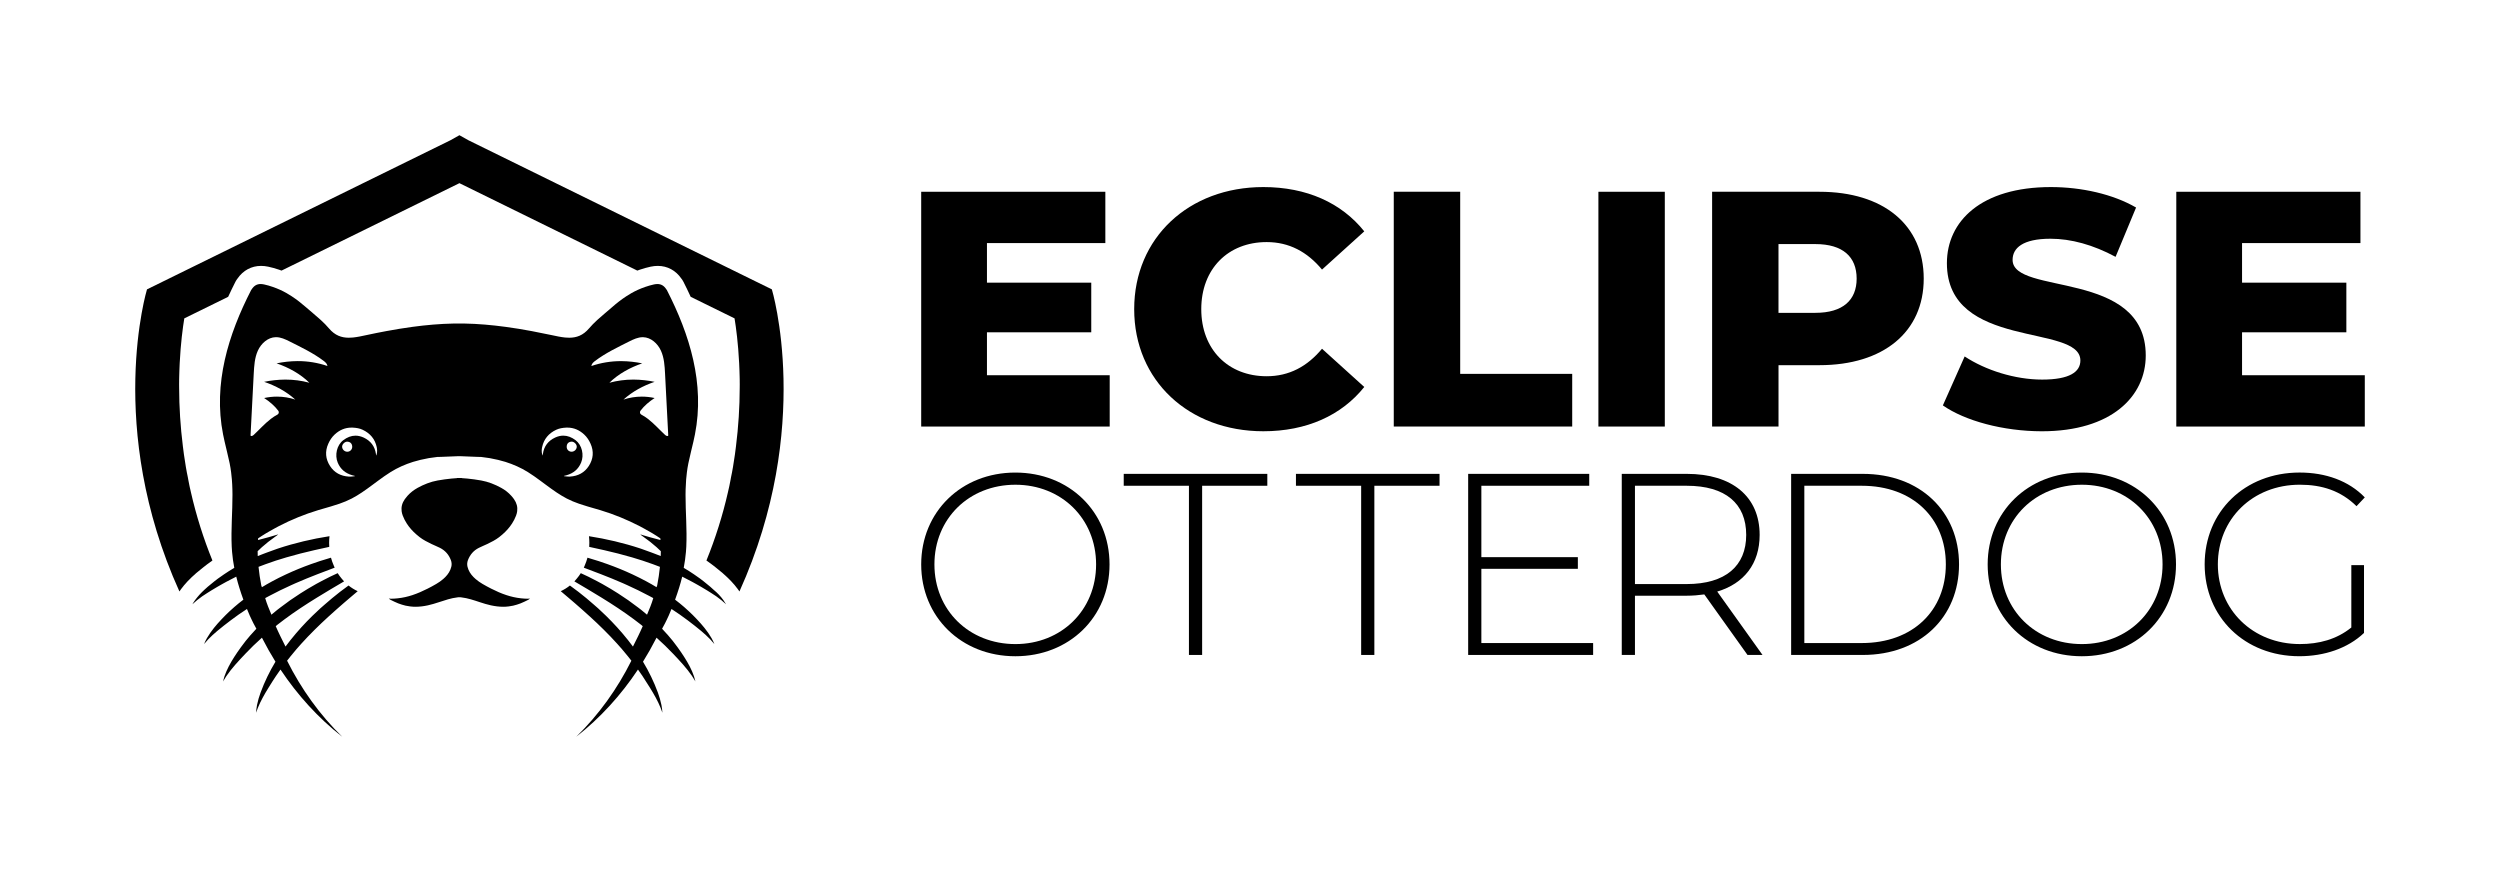 <?xml version="1.0" encoding="utf-8"?>
<!-- Generator: Adobe Illustrator 28.1.0, SVG Export Plug-In . SVG Version: 6.00 Build 0)  -->
<svg version="1.1" id="Layer_1" xmlns="http://www.w3.org/2000/svg" xmlns:xlink="http://www.w3.org/1999/xlink" x="0px" y="0px"
	 viewBox="0 0 924.69 322.49" style="enable-background:new 0 0 924.69 322.49;" xml:space="preserve">
<g>
	<path d="M410.45,138.79v18.98h-69.72V70.93h68.11v18.98h-43.79v14.64h38.58v18.36h-38.58v15.88H410.45z"/>
	<path d="M419.51,114.35c0-26.42,20.22-45.16,47.76-45.16c16,0,28.9,5.83,37.34,16.38l-15.63,14.14
		c-5.46-6.57-12.16-10.17-20.47-10.17c-14.27,0-24.19,9.92-24.19,24.81s9.92,24.81,24.19,24.81c8.31,0,15.01-3.6,20.47-10.17
		l15.63,14.14c-8.44,10.54-21.34,16.38-37.34,16.38C439.73,159.5,419.51,140.77,419.51,114.35z"/>
	<path d="M515.53,70.93h24.56v67.36h41.43v19.48h-66V70.93z"/>
	<path d="M591.21,70.93h24.56v86.84h-24.56V70.93z"/>
	<path d="M711.54,103.06c0,19.72-14.89,32.01-38.58,32.01h-15.13v22.7h-24.56V70.93h39.7C696.65,70.93,711.54,83.21,711.54,103.06z
		 M686.73,103.06c0-8.06-5.09-12.78-15.26-12.78h-13.65v25.43h13.65C681.64,115.71,686.73,111,686.73,103.06z"/>
	<path d="M718.62,149.95l8.06-18.11c7.69,5.09,18.61,8.56,28.66,8.56c10.17,0,14.14-2.85,14.14-7.07c0-13.77-49.37-3.72-49.37-35.98
		c0-15.51,12.65-28.16,38.46-28.16c11.29,0,22.95,2.6,31.51,7.57L782.5,95c-8.31-4.47-16.5-6.7-24.07-6.7
		c-10.3,0-14.02,3.47-14.02,7.82c0,13.27,49.25,3.35,49.25,35.36c0,15.13-12.65,28.04-38.46,28.04
		C740.94,159.5,726.8,155.66,718.62,149.95z"/>
	<path d="M874.68,138.79v18.98h-69.72V70.93h68.11v18.98h-43.79v14.64h38.58v18.36h-38.58v15.88H874.68z"/>
	<path d="M340.73,208.76c0-19.42,14.83-33.97,34.83-33.97c19.9,0,34.83,14.45,34.83,33.97s-14.93,33.97-34.83,33.97
		C355.56,242.73,340.73,228.18,340.73,208.76z M405.42,208.76c0-16.94-12.82-29.47-29.85-29.47c-17.13,0-29.95,12.54-29.95,29.47
		c0,16.94,12.82,29.47,29.95,29.47C392.59,238.23,405.42,225.69,405.42,208.76z"/>
	<path d="M439.75,179.67h-24.11v-4.4h53.11v4.4h-24.11v62.58h-4.88V179.67z"/>
	<path d="M503.45,179.67h-24.11v-4.4h53.11v4.4h-24.11v62.58h-4.88V179.67z"/>
	<path d="M589.26,237.85v4.4h-46.22v-66.98h44.78v4.4h-39.9v26.41h35.69v4.31h-35.69v27.46H589.26z"/>
	<path d="M646.36,242.25l-15.98-22.39c-2.11,0.29-4.21,0.48-6.51,0.48h-19.14v21.91h-4.88v-66.98h24.02
		c16.84,0,26.98,8.42,26.98,22.58c0,10.62-5.74,17.99-15.69,20.96l16.75,23.44H646.36z M623.87,216.03
		c14.35,0,22.01-6.7,22.01-18.18c0-11.58-7.65-18.18-22.01-18.18h-19.14v36.36H623.87z"/>
	<path d="M662.5,175.27H689c21.24,0,35.6,13.97,35.6,33.49s-14.35,33.49-35.6,33.49H662.5V175.27z M688.62,237.85
		c18.95,0,31.1-12.06,31.1-29.09s-12.15-29.09-31.1-29.09h-21.24v58.18H688.62z"/>
	<path d="M735.19,208.76c0-19.42,14.83-33.97,34.83-33.97c19.9,0,34.83,14.45,34.83,33.97s-14.93,33.97-34.83,33.97
		C750.03,242.73,735.19,228.18,735.19,208.76z M799.88,208.76c0-16.94-12.82-29.47-29.85-29.47c-17.13,0-29.95,12.54-29.95,29.47
		c0,16.94,12.82,29.47,29.95,29.47C787.06,238.23,799.88,225.69,799.88,208.76z"/>
	<path d="M869.7,209.04h4.69v25.07c-6.03,5.74-14.74,8.61-23.92,8.61c-20.19,0-35.02-14.45-35.02-33.97s14.83-33.97,35.12-33.97
		c9.66,0,18.18,3.06,24.11,9.19l-3.06,3.25c-5.84-5.74-12.82-7.94-20.96-7.94c-17.42,0-30.33,12.63-30.33,29.47
		c0,16.75,12.92,29.47,30.33,29.47c7.08,0,13.59-1.72,19.04-6.12V209.04z"/>
	<path d="M192.72,221.3c-1.85-0.19-3.64-0.6-5.41-1.18c-1.95-0.64-3.81-1.47-5.62-2.39c-1.08-0.55-2.15-1.12-3.2-1.74
		c-0.91-0.53-1.77-1.13-2.57-1.82c-0.26-0.23-0.52-0.47-0.77-0.72c-1.07-1.08-1.87-2.33-2.23-3.81c-0.1-0.42-0.14-0.84-0.11-1.26
		c0.03-0.42,0.13-0.83,0.28-1.24c0.39-1,0.91-1.88,1.58-2.64s1.48-1.38,2.44-1.86c0,0,0,0,0,0c1.02-0.52,2.08-0.93,3.11-1.42
		c1.53-0.74,3.05-1.5,4.4-2.54c0.41-0.32,0.81-0.65,1.2-0.99c1.39-1.2,2.6-2.55,3.58-4.07c0.57-0.89,1.07-1.84,1.46-2.87
		c0.22-0.57,0.36-1.12,0.43-1.67c0.2-1.55-0.18-3.03-1.17-4.44c-0.31-0.44-0.64-0.86-1-1.25c0,0-0.01-0.01-0.01-0.01
		c-1.06-1.18-2.3-2.15-3.72-2.93c-2.26-1.25-4.84-2.28-7.39-2.73c-1.76-0.31-3.5-0.56-5.22-0.72c-0.65-0.06-1.3-0.11-1.95-0.15
		v-0.06c-0.23,0.01-0.47,0.02-0.7,0.02c-0.07,0-0.14,0-0.21-0.01c-0.07,0-0.14,0-0.21,0.01c-0.23-0.01-0.47-0.02-0.7-0.02v0.06
		c-0.65,0.04-1.3,0.09-1.95,0.15c-1.72,0.16-3.46,0.41-5.22,0.72c-2.56,0.45-5.13,1.48-7.39,2.73c-1.42,0.79-2.66,1.75-3.72,2.93
		c0,0-0.01,0-0.01,0.01c-0.35,0.39-0.69,0.81-1,1.25c-0.99,1.41-1.37,2.88-1.17,4.44c0.07,0.54,0.21,1.1,0.43,1.67
		c0.39,1.03,0.89,1.98,1.46,2.87c0.98,1.53,2.19,2.87,3.58,4.07c0.39,0.34,0.79,0.67,1.2,0.99c1.35,1.04,2.87,1.8,4.4,2.54
		c1.03,0.5,2.1,0.91,3.11,1.42c0,0,0,0,0,0c0.96,0.49,1.77,1.11,2.44,1.86s1.19,1.63,1.58,2.64c0.16,0.41,0.25,0.82,0.28,1.24
		c0.03,0.42,0,0.84-0.11,1.26c-0.36,1.48-1.16,2.73-2.23,3.81c-0.25,0.25-0.51,0.49-0.77,0.72c-0.79,0.69-1.66,1.29-2.57,1.82
		c-1.05,0.62-2.12,1.19-3.2,1.74c-1.81,0.92-3.67,1.74-5.62,2.39c-1.77,0.58-3.56,0.99-5.41,1.18c-0.76,0.08-1.52,0.15-2.29,0.15
		c-0.34,0-0.68-0.01-1.03-0.05l0,0c0.15,0.12,0.29,0.24,0.45,0.34c0.09,0.06,0.17,0.12,0.27,0.16c0.92,0.44,1.83,0.92,2.78,1.28
		c0.89,0.34,1.8,0.62,2.72,0.84c0.54,0.12,1.09,0.21,1.65,0.28c0.39,0.05,0.78,0.09,1.18,0.11c0.27,0.01,0.54,0.02,0.82,0.02
		c1.55,0,3.08-0.2,4.59-0.53c1.38-0.3,2.73-0.72,4.07-1.16c2.24-0.73,4.48-1.51,6.83-1.78c0.05-0.01,0.11-0.01,0.16-0.02
		c0.13-0.01,0.25-0.03,0.38-0.04c0.07,0.01,0.14,0.01,0.21,0.02c0.07-0.01,0.14-0.02,0.21-0.02c0.13,0.01,0.25,0.02,0.38,0.04
		c0.05,0.01,0.11,0.01,0.16,0.02c2.35,0.27,4.59,1.04,6.83,1.78c1.35,0.44,2.69,0.87,4.07,1.16c1.52,0.33,3.04,0.53,4.59,0.53
		c0.27,0,0.54-0.01,0.82-0.02c0.4-0.02,0.79-0.06,1.18-0.11c0.55-0.07,1.1-0.16,1.65-0.28c0.92-0.21,1.83-0.5,2.72-0.84
		c0.95-0.36,1.86-0.84,2.78-1.28c0.09-0.05,0.18-0.11,0.27-0.16c0.15-0.1,0.3-0.22,0.45-0.34l0,0c-0.34,0.04-0.69,0.05-1.03,0.05
		C194.24,221.45,193.48,221.37,192.72,221.3z M267.52,221.91c0.38,0.52,0.73,1.06,1.04,1.6c0,0,0,0,0,0
		c-1.16-1.09-2.37-2.05-3.65-2.96c-0.6-0.42-1.21-0.8-1.82-1.19c-0.49-0.31-0.98-0.63-1.48-0.93c-0.74-0.45-1.49-0.9-2.24-1.34
		c-0.41-0.24-0.84-0.49-1.27-0.73c-0.2-0.11-0.39-0.22-0.59-0.33c-0.02-0.01-0.05-0.03-0.07-0.04c-0.44-0.25-0.89-0.5-1.32-0.73
		c-0.52-0.28-1.05-0.54-1.57-0.82c-0.74-0.39-1.47-0.79-2.22-1.15c0,0,0,0,0,0c-0.15,0.62-0.32,1.25-0.49,1.87
		c-0.02,0.07-0.03,0.13-0.05,0.2c-0.19,0.68-0.39,1.36-0.6,2.03c0,0,0,0,0,0c-0.46,1.48-0.96,2.96-1.49,4.42v0
		c1.14,0.86,2.25,1.77,3.33,2.7c0.03,0.03,0.07,0.06,0.1,0.09c0.04,0.03,0.07,0.07,0.11,0.1c0.03,0.02,0.05,0.05,0.08,0.07
		c1,0.88,1.98,1.79,2.93,2.73c0.46,0.46,0.91,0.92,1.35,1.39c0.08,0.08,0.15,0.16,0.23,0.24c0.95,1,1.87,2.04,2.73,3.11
		c0.01,0.02,0.03,0.03,0.04,0.05c0.96,1.2,1.84,2.44,2.6,3.78c0.39,0.7,0.74,1.42,1.04,2.16c-0.51-0.61-1.02-1.2-1.56-1.77
		c-1.05-1.09-2.18-2.1-3.33-3.08c-1.58-1.33-3.22-2.59-4.86-3.84c0,0-0.01-0.01-0.01-0.01c-1.99-1.5-4.02-2.92-6.11-4.28
		c-0.33,0.82-0.68,1.64-1.03,2.45c-0.25,0.57-0.52,1.12-0.79,1.68c-0.19,0.4-0.39,0.8-0.59,1.2c-0.34,0.67-0.7,1.33-1.07,1.98h0
		c0.16,0.17,0.32,0.35,0.48,0.52c1.2,1.28,2.37,2.59,3.46,3.96c0.15,0.18,0.29,0.38,0.43,0.57c0,0,0,0.01,0.01,0.01
		c0.46,0.59,0.92,1.18,1.36,1.8c0.46,0.63,0.91,1.26,1.33,1.89c1.52,2.25,2.98,4.59,4.06,7.1c0.5,1.18,0.93,2.4,1.2,3.65
		c-0.4-0.69-0.81-1.35-1.25-2.01c-2.02-2.96-4.49-5.58-6.95-8.18c-1.97-2.08-4.03-4.07-6.16-5.98c-0.01-0.01-0.02-0.01-0.03-0.02
		c-0.04,0.09-0.09,0.18-0.14,0.27c-1.5,2.94-3.12,5.81-4.86,8.61c2.18,3.61,4.03,7.43,5.49,11.39c0.55,1.5,1.02,3.06,1.33,4.63
		c0.1,0.51,0.18,1.03,0.24,1.55c0.05,0.43,0.09,0.87,0.11,1.3c-0.19-0.59-0.41-1.17-0.64-1.74c-1.05-2.63-2.45-5.06-3.94-7.47
		c-0.89-1.45-1.82-2.91-2.76-4.33c-0.55-0.82-1.12-1.62-1.69-2.43c-6.27,9.43-13.94,17.91-22.84,24.86
		c8.38-8.16,15.21-17.74,20.4-28.13c-0.42-0.54-0.84-1.07-1.26-1.6c-0.72-0.89-1.45-1.77-2.19-2.64c-0.6-0.7-1.22-1.39-1.84-2.08
		c-0.78-0.87-1.58-1.72-2.38-2.56c-0.02-0.02-0.05-0.05-0.07-0.07c-0.79-0.83-1.59-1.64-2.41-2.45c-0.04-0.04-0.08-0.08-0.12-0.12
		c-0.8-0.79-1.61-1.58-2.42-2.35c-0.06-0.06-0.12-0.11-0.18-0.17c-0.8-0.76-1.61-1.51-2.43-2.26c-0.08-0.08-0.17-0.15-0.25-0.22
		c-0.8-0.73-1.6-1.45-2.41-2.17c-0.11-0.1-0.23-0.2-0.34-0.3c-0.78-0.69-1.56-1.38-2.35-2.06c-0.2-0.17-0.4-0.34-0.59-0.51
		c-0.71-0.61-1.42-1.22-2.13-1.82c-0.69-0.59-1.39-1.18-2.09-1.77c-0.22-0.19-0.44-0.37-0.66-0.56c1.2-0.56,2.34-1.26,3.39-2.1
		c1.07,0.77,2.12,1.55,3.16,2.35c1.96,1.51,3.86,3.1,5.72,4.74c0.54,0.47,1.08,0.93,1.61,1.41c0.36,0.33,0.71,0.68,1.07,1.01
		c0.61,0.57,1.22,1.13,1.81,1.71c2.81,2.76,5.48,5.67,7.93,8.75c0.02,0.02,0.04,0.04,0.06,0.07c0.02,0.03,0.05,0.06,0.07,0.08
		c0.64,0.81,1.27,1.63,1.88,2.46c0.63-1.23,1.29-2.56,1.93-3.88c0.3-0.62,0.59-1.23,0.87-1.84c0.29-0.62,0.57-1.23,0.82-1.82
		c-0.19-0.16-0.37-0.32-0.55-0.47c-0.9-0.71-1.81-1.41-2.74-2.09c-3.82-2.84-7.81-5.45-11.86-7.95c-3.35-2.07-6.74-4.07-10.13-6.06
		c0.32-0.33,0.61-0.69,0.9-1.04c0.53-0.63,1.03-1.29,1.47-2c0.95,0.43,1.9,0.87,2.84,1.33c1.03,0.5,2.06,1.04,3.09,1.58
		c0.67,0.35,1.34,0.71,1.99,1.07c1.04,0.58,2.07,1.18,3.09,1.79c0.93,0.56,1.85,1.13,2.77,1.72c2.56,1.63,5.06,3.38,7.46,5.24
		c0.35,0.28,0.72,0.54,1.07,0.82c0.06,0.05,0.11,0.1,0.17,0.14c0.68,0.55,1.35,1.1,2.02,1.67c0.87-2.04,1.69-4.03,2.3-6.11
		c-0.05-0.03-0.09-0.07-0.13-0.1c-0.02-0.01-0.04-0.03-0.07-0.04c-0.45-0.25-0.9-0.48-1.35-0.72c-2.64-1.41-5.35-2.73-8.08-3.96
		c-0.53-0.24-1.05-0.48-1.58-0.71c-2.7-1.19-5.45-2.3-8.21-3.37c-2.09-0.81-4.18-1.6-6.27-2.38c0.13-0.27,0.23-0.55,0.35-0.82
		c0.39-0.93,0.75-1.88,1.01-2.88c1.4,0.4,2.8,0.83,4.18,1.28c1.06,0.35,2.12,0.71,3.17,1.09c3.16,1.13,6.27,2.4,9.31,3.82
		c1.73,0.81,3.47,1.68,5.16,2.59c0.62,0.34,1.25,0.68,1.87,1.04c0-0.01,0.01-0.01,0.01-0.01c0.03,0,0.1,0.05,0.19,0.13
		c0.5,0.29,1,0.58,1.49,0.88c0.06,0.03,0.11,0.06,0.17,0.1c0,0,0,0,0,0c0.07-0.2,0.16-0.45,0.21-0.6c0.01-0.04,0.03-0.08,0.03-0.1
		c0.44-2.26,0.78-4.54,1.01-6.83c-0.84-0.33-1.69-0.65-2.54-0.96c-2.55-0.93-5.14-1.78-7.75-2.54c-3.42-1.01-6.88-1.87-10.35-2.67
		c-1.84-0.42-3.68-0.83-5.52-1.22c0.03-0.5,0.05-0.99,0.05-1.49c0-0.84-0.05-1.66-0.14-2.46h0c3.22,0.5,6.41,1.13,9.58,1.88
		c1.58,0.38,3.16,0.79,4.73,1.23c1.57,0.44,3.12,0.92,4.67,1.43c0.24,0.08,0.47,0.17,0.71,0.25c1.2,0.41,2.38,0.84,3.56,1.29
		c0.39,0.15,0.78,0.29,1.17,0.44c0.71,0.27,1.42,0.54,2.12,0.82c0.02-0.6,0.03-1.19,0.04-1.79c-0.52-0.51-1.04-1.01-1.58-1.49
		c-1.49-1.34-3.07-2.57-4.72-3.73c-0.32-0.23-0.65-0.46-0.97-0.7c-0.02-0.01-0.04-0.03-0.05-0.05c-0.07-0.07-0.15-0.15-0.26-0.27
		c0.09,0.03,0.2,0.07,0.31,0.11c0.14,0.05,0.3,0.1,0.46,0.15c1.56,0.49,4.13,1.2,5.87,1.64c0.15,0.04,0.29,0.07,0.43,0.11
		s0.26,0.06,0.38,0.09c-0.01-0.2-0.03-0.41-0.05-0.61c-0.49-0.32-0.97-0.64-1.46-0.96c-0.49-0.32-0.98-0.63-1.48-0.92
		c-0.47-0.28-0.94-0.55-1.42-0.82c-0.56-0.32-1.12-0.63-1.68-0.94c-0.52-0.29-1.04-0.58-1.57-0.85c-2.34-1.21-4.73-2.31-7.16-3.31
		c-2.43-0.99-4.91-1.87-7.43-2.63c-1.57-0.47-3.16-0.91-4.74-1.38c-1.05-0.31-2.1-0.64-3.14-1c-1.55-0.54-3.07-1.16-4.54-1.92
		c-1.29-0.68-2.53-1.43-3.74-2.24c-1.36-0.91-2.68-1.88-3.99-2.85c-0.68-0.51-1.36-1.01-2.04-1.51c-1.5-1.11-3.02-2.2-4.61-3.19
		c-2.6-1.62-5.4-2.85-8.31-3.77c-0.89-0.28-1.8-0.52-2.71-0.74c-2.06-0.5-4.15-0.86-6.26-1.08c-0.02,0-0.04,0-0.06,0
		c-0.02,0-0.04,0-0.06,0c-0.13,0-0.27-0.01-0.4-0.01c-0.14,0-0.28-0.01-0.42-0.01c0,0,0,0,0,0c-0.04,0-0.09,0-0.13,0
		c-0.02,0-0.04,0-0.07,0c-2.25-0.09-4.5-0.18-6.75-0.27c-0.07,0-0.14,0.01-0.21,0.01c-0.07,0-0.14-0.01-0.21-0.01
		c-2.25,0.09-4.5,0.18-6.75,0.27c-0.02,0-0.04,0-0.07,0c-0.04,0-0.09,0-0.13,0c0,0,0,0,0,0c-0.14,0.01-0.28,0.01-0.42,0.01
		c-0.13,0-0.27,0.01-0.4,0.01c-0.02,0-0.04,0-0.06,0c-0.02,0-0.04,0-0.06,0c-2.11,0.22-4.21,0.58-6.26,1.08
		c-0.91,0.22-1.82,0.46-2.71,0.74c-2.91,0.91-5.71,2.15-8.31,3.77c-1.59,0.99-3.1,2.08-4.61,3.19c-0.68,0.5-1.36,1.01-2.04,1.51
		c-1.31,0.98-2.63,1.94-3.99,2.85c-1.2,0.8-2.44,1.56-3.74,2.24c-1.46,0.76-2.99,1.38-4.54,1.92c-1.03,0.36-2.08,0.69-3.14,1
		c-1.58,0.47-3.17,0.91-4.74,1.38c-2.52,0.76-5,1.64-7.43,2.63c-2.43,0.99-4.82,2.09-7.16,3.31c-0.53,0.27-1.05,0.56-1.57,0.85
		c-0.56,0.31-1.12,0.62-1.68,0.94c-0.47,0.27-0.95,0.54-1.42,0.82c-0.5,0.29-0.99,0.61-1.48,0.92c-0.49,0.32-0.97,0.64-1.46,0.96
		c-0.02,0.2-0.03,0.41-0.05,0.61c0.12-0.03,0.25-0.06,0.38-0.09s0.28-0.07,0.43-0.11c1.74-0.44,4.31-1.15,5.87-1.64
		c0.16-0.05,0.32-0.1,0.46-0.15c0.11-0.04,0.22-0.07,0.31-0.11c-0.12,0.12-0.19,0.2-0.26,0.27c-0.02,0.02-0.04,0.04-0.05,0.05
		c-0.32,0.24-0.64,0.47-0.97,0.7c-1.64,1.15-3.22,2.39-4.72,3.73c-0.54,0.48-1.06,0.99-1.58,1.49c0,0.6,0.01,1.19,0.04,1.79
		c0.7-0.27,1.41-0.55,2.12-0.82c0.39-0.15,0.78-0.29,1.17-0.44c1.18-0.45,2.37-0.88,3.56-1.29c0.24-0.08,0.47-0.17,0.71-0.25
		c1.55-0.51,3.1-0.99,4.67-1.43c1.57-0.44,3.14-0.85,4.73-1.23c3.17-0.76,6.36-1.38,9.58-1.88h0c-0.09,0.81-0.14,1.63-0.14,2.46
		c0,0.5,0.02,1,0.05,1.49c-1.85,0.39-3.69,0.8-5.52,1.22c-3.47,0.8-6.93,1.66-10.35,2.67c-2.62,0.76-5.2,1.6-7.75,2.54
		c-0.85,0.31-1.7,0.63-2.54,0.96c0.23,2.29,0.57,4.57,1.01,6.83c0.01,0.02,0.02,0.06,0.03,0.1c0.05,0.15,0.14,0.4,0.21,0.6
		c0,0,0,0,0,0c0.06-0.03,0.11-0.07,0.17-0.1c0.5-0.3,0.99-0.59,1.49-0.88c0.1-0.08,0.17-0.13,0.19-0.13c0.01,0,0.01,0,0.01,0.01
		c0.62-0.36,1.25-0.7,1.87-1.04c1.68-0.92,3.42-1.78,5.16-2.59c3.04-1.42,6.15-2.69,9.31-3.82c1.05-0.38,2.11-0.74,3.17-1.09
		c1.39-0.45,2.78-0.88,4.18-1.28c0.26,1,0.61,1.95,1.01,2.88c0.12,0.27,0.22,0.56,0.35,0.82c-2.09,0.78-4.19,1.57-6.27,2.38
		c-2.76,1.07-5.5,2.18-8.21,3.37c-0.53,0.23-1.06,0.47-1.58,0.71c-2.73,1.23-5.44,2.55-8.08,3.96c-0.45,0.24-0.91,0.48-1.35,0.72
		c-0.02,0.01-0.04,0.02-0.07,0.04c-0.04,0.03-0.08,0.06-0.13,0.1c0.61,2.08,1.44,4.07,2.3,6.11c0.66-0.57,1.34-1.12,2.02-1.67
		c0.06-0.05,0.11-0.1,0.17-0.14c0.35-0.28,0.72-0.54,1.07-0.82c2.4-1.86,4.89-3.61,7.46-5.24c0.92-0.58,1.84-1.16,2.77-1.72
		c1.02-0.61,2.05-1.21,3.09-1.79c0.66-0.36,1.32-0.71,1.99-1.07c1.03-0.54,2.06-1.07,3.09-1.58c0.94-0.46,1.89-0.91,2.84-1.33
		c0.45,0.71,0.95,1.37,1.47,2c0.29,0.35,0.59,0.71,0.9,1.04c-3.39,1.99-6.78,3.99-10.13,6.06c-4.05,2.5-8.04,5.11-11.86,7.95
		c-0.92,0.68-1.83,1.38-2.74,2.09c-0.18,0.15-0.36,0.31-0.55,0.47c0.26,0.59,0.54,1.2,0.82,1.82c0.28,0.61,0.58,1.22,0.87,1.84
		c0.64,1.32,1.31,2.65,1.93,3.88c0.61-0.83,1.24-1.65,1.88-2.46c0.02-0.03,0.05-0.06,0.07-0.08c0.02-0.02,0.04-0.04,0.06-0.07
		c2.46-3.08,5.12-6,7.93-8.75c0.59-0.58,1.21-1.15,1.81-1.71c0.36-0.34,0.71-0.68,1.07-1.01c0.53-0.48,1.08-0.94,1.61-1.41
		c1.86-1.63,3.76-3.22,5.72-4.74c1.04-0.8,2.1-1.59,3.16-2.35c1.05,0.84,2.18,1.54,3.39,2.1c-0.22,0.19-0.44,0.37-0.66,0.56
		c-0.7,0.59-1.39,1.18-2.09,1.77c-0.71,0.6-1.42,1.21-2.13,1.82c-0.2,0.17-0.4,0.34-0.59,0.51c-0.79,0.68-1.57,1.37-2.35,2.06
		c-0.11,0.1-0.23,0.2-0.34,0.3c-0.81,0.72-1.61,1.44-2.41,2.17c-0.08,0.08-0.17,0.15-0.25,0.22c-0.82,0.75-1.62,1.5-2.43,2.26
		c-0.06,0.06-0.12,0.11-0.18,0.17c-0.82,0.77-1.62,1.56-2.42,2.35c-0.04,0.04-0.08,0.08-0.12,0.12c-0.81,0.81-1.61,1.62-2.41,2.45
		c-0.02,0.02-0.05,0.05-0.07,0.07c-0.81,0.84-1.6,1.7-2.38,2.56c-0.62,0.69-1.24,1.37-1.84,2.08c-0.74,0.86-1.48,1.74-2.19,2.64
		c-0.42,0.53-0.85,1.06-1.26,1.6c5.19,10.39,12.03,19.97,20.4,28.13c-8.9-6.95-16.57-15.43-22.84-24.86
		c-0.58,0.8-1.14,1.61-1.69,2.43c-0.95,1.42-1.87,2.88-2.76,4.33c-1.49,2.41-2.88,4.84-3.94,7.47c-0.23,0.57-0.45,1.15-0.64,1.74
		c0.02-0.43,0.06-0.86,0.11-1.3c0.06-0.52,0.14-1.04,0.24-1.55c0.31-1.57,0.78-3.13,1.33-4.63c1.46-3.96,3.31-7.78,5.49-11.39
		c-1.74-2.8-3.36-5.67-4.86-8.61c-0.04-0.09-0.09-0.18-0.14-0.27c-0.01,0.01-0.02,0.01-0.03,0.02c-2.13,1.91-4.2,3.9-6.16,5.98
		c-2.45,2.6-4.93,5.22-6.95,8.18c-0.44,0.66-0.85,1.32-1.25,2.01c0.27-1.25,0.69-2.47,1.2-3.65c1.08-2.51,2.53-4.85,4.06-7.1
		c0.43-0.63,0.88-1.26,1.33-1.89c0.45-0.61,0.9-1.21,1.36-1.8c0,0,0-0.01,0.01-0.01c0.15-0.19,0.29-0.38,0.43-0.57
		c1.09-1.37,2.26-2.68,3.46-3.96c0.16-0.17,0.32-0.35,0.48-0.52h0c-0.37-0.65-0.72-1.31-1.07-1.98c-0.2-0.39-0.4-0.79-0.59-1.2
		c-0.27-0.56-0.54-1.11-0.79-1.68c-0.35-0.81-0.69-1.63-1.03-2.45c-2.09,1.35-4.13,2.77-6.11,4.28c0,0-0.01,0.01-0.01,0.01
		c-1.64,1.25-3.28,2.51-4.86,3.84c-1.16,0.98-2.28,1.98-3.33,3.08c-0.54,0.57-1.06,1.16-1.56,1.77c0.3-0.74,0.65-1.46,1.04-2.16
		c0.76-1.33,1.65-2.58,2.6-3.78c0.01-0.02,0.03-0.03,0.04-0.05c0.86-1.08,1.78-2.11,2.73-3.11c0.08-0.08,0.15-0.16,0.23-0.24
		c0.45-0.47,0.9-0.93,1.35-1.39c0.94-0.94,1.92-1.85,2.93-2.73c0.03-0.02,0.05-0.05,0.08-0.07c0.04-0.03,0.07-0.07,0.11-0.1
		c0.03-0.03,0.07-0.06,0.1-0.09c1.08-0.94,2.19-1.84,3.33-2.7v0c-0.54-1.46-1.03-2.93-1.49-4.42c0,0,0,0,0,0
		c-0.21-0.67-0.41-1.35-0.6-2.03c-0.02-0.07-0.03-0.13-0.05-0.2c-0.17-0.62-0.34-1.24-0.49-1.87c0,0,0,0,0,0
		c-0.75,0.37-1.48,0.77-2.22,1.15c-0.52,0.27-1.05,0.53-1.57,0.82c-0.43,0.23-0.88,0.48-1.32,0.73c-0.02,0.01-0.05,0.03-0.07,0.04
		c-0.2,0.11-0.39,0.22-0.59,0.33c-0.43,0.25-0.86,0.49-1.27,0.73c-0.75,0.44-1.5,0.89-2.24,1.34c-0.5,0.3-0.99,0.62-1.48,0.93
		c-0.61,0.39-1.23,0.78-1.82,1.19c-1.28,0.91-2.49,1.87-3.65,2.96c0,0,0,0,0,0c0.32-0.55,0.66-1.09,1.04-1.6
		c1-1.37,2.15-2.6,3.39-3.75c0.41-0.38,0.83-0.76,1.25-1.13c0.8-0.7,1.63-1.36,2.47-2.02c0.42-0.33,0.84-0.66,1.26-0.97
		c0.75-0.57,1.53-1.1,2.31-1.62c1.24-0.84,2.49-1.64,3.78-2.39c-0.38-1.95-0.65-3.92-0.82-5.91c-0.05-0.64-0.1-1.29-0.13-1.94
		c-0.3-6.5,0.3-12.83,0.28-19.21c0-0.66-0.01-1.32-0.03-1.98c-0.03-1.21-0.09-2.42-0.19-3.64c-0.07-0.86-0.16-1.72-0.27-2.58
		c-0.14-1.11-0.31-2.23-0.54-3.35c-0.04-0.2-0.09-0.39-0.13-0.59c-0.53-2.5-1.17-4.98-1.74-7.47c-0.21-0.9-0.4-1.79-0.58-2.7
		c-3.68-18.73,1.9-36.83,10.4-53.4c0.04-0.07,0.1-0.14,0.15-0.2c0.01-0.01,0.02-0.02,0.03-0.04c0.86-1.33,1.9-1.97,3.32-1.97
		c0.2,0,0.4,0.01,0.61,0.04c0.21,0.02,0.43,0.06,0.65,0.11c1.13,0.24,2.21,0.56,3.26,0.93c1.79,0.62,3.49,1.38,5.1,2.3
		c0.64,0.37,1.27,0.75,1.89,1.16c1.86,1.22,3.63,2.61,5.34,4.11c1.75,1.54,3.59,3.02,5.33,4.6c0.05,0.04,0.09,0.09,0.14,0.13
		c1.05,0.96,2.05,1.96,2.95,3.03c2.23,2.64,4.68,3.45,7.34,3.45c0.51,0,1.03-0.03,1.56-0.08c1.58-0.16,3.24-0.52,4.95-0.89
		c2.44-0.53,4.9-1.02,7.36-1.48c3.2-0.6,6.4-1.12,9.62-1.56c5.09-0.69,10.21-1.14,15.35-1.24c0.57-0.01,1.14-0.01,1.71-0.01
		c0.07,0,0.14,0,0.21,0c0.07,0,0.14,0,0.21,0c0.57,0,1.14,0.01,1.71,0.01c5.14,0.09,10.26,0.55,15.35,1.24
		c3.22,0.43,6.43,0.96,9.62,1.56c2.46,0.46,4.91,0.96,7.36,1.48c1.72,0.37,3.37,0.73,4.95,0.89c0.53,0.05,1.05,0.08,1.56,0.08
		c2.66,0,5.1-0.81,7.34-3.45c0.9-1.07,1.91-2.06,2.95-3.03c0.05-0.04,0.09-0.09,0.14-0.13c1.73-1.58,3.58-3.06,5.33-4.6
		c1.71-1.51,3.48-2.9,5.34-4.11c0.62-0.41,1.25-0.79,1.89-1.16c1.62-0.92,3.32-1.68,5.1-2.3c1.06-0.36,2.14-0.69,3.26-0.93
		c0.23-0.05,0.44-0.08,0.65-0.11c0.21-0.02,0.41-0.04,0.61-0.04c1.42,0,2.46,0.64,3.32,1.97c0.01,0.01,0.02,0.03,0.03,0.04
		c0.05,0.07,0.11,0.13,0.15,0.2c8.5,16.57,14.09,34.67,10.4,53.4c-0.18,0.9-0.37,1.8-0.58,2.7c-0.57,2.49-1.22,4.97-1.74,7.47
		c-0.04,0.2-0.09,0.39-0.13,0.59c-0.23,1.12-0.4,2.23-0.54,3.35c-0.11,0.86-0.2,1.72-0.27,2.58c-0.1,1.22-0.16,2.43-0.19,3.64
		c-0.02,0.66-0.03,1.32-0.03,1.98c-0.02,6.37,0.58,12.71,0.28,19.21c-0.03,0.65-0.08,1.3-0.13,1.94c-0.17,1.99-0.45,3.96-0.82,5.91
		c1.29,0.75,2.55,1.55,3.78,2.39c0.78,0.53,1.56,1.06,2.31,1.62c0.42,0.32,0.84,0.65,1.26,0.97c0.84,0.65,1.67,1.32,2.47,2.02
		c0.42,0.37,0.84,0.74,1.25,1.13C265.37,219.31,266.53,220.54,267.52,221.91z M102.3,134.39c2.48-0.51,5.07-0.81,7.74-0.83
		c0.05,0,0.11,0,0.16,0c3.65,0,7.36,0.6,10.9,1.81c0-0.06-0.01-0.12-0.03-0.18c-0.14-0.7-0.73-1.23-1.3-1.67
		c-3.88-2.94-8.35-5.07-12.69-7.25c-1.57-0.79-3.23-1.56-4.98-1.56c-0.04,0-0.07,0-0.11,0c-2.91,0.06-5.41,2.33-6.61,4.98
		c-1.21,2.65-1.37,5.64-1.53,8.54c-0.39,7.62-0.79,15.24-1.18,22.86c0.08,0.14,0.2,0.19,0.34,0.19c0.26,0,0.58-0.18,0.79-0.38
		c2.05-1.9,4.1-4.22,6.41-5.99c0.76-0.58,1.54-1.1,2.37-1.53c0,0,0.01,0,0.01,0c0.54-0.28,0.71-0.97,0.35-1.45
		c-1.39-1.85-3.26-3.43-5.24-4.71c1.59-0.35,3.18-0.52,4.76-0.52c2.32,0,4.6,0.37,6.76,1.1c-3.25-2.97-7.33-5.15-11.52-6.57
		c2.49-0.51,5.07-0.81,7.74-0.83c0.07,0,0.13,0,0.2,0c2.93,0,5.9,0.38,8.79,1.17C111.1,138.29,106.76,135.92,102.3,134.39z
		 M139.34,165.37c-0.64-3-2.44-5.1-5.19-6.4c-1.14-0.55-2.37-0.73-3.63-0.8c-0.17-0.01-0.34-0.01-0.51-0.01
		c-2.4,0-4.46,0.91-6.23,2.56c-1.03,0.96-1.78,2.11-2.35,3.39c-1.29,2.87-1.04,5.66,0.64,8.26c1.6,2.48,3.98,3.72,6.91,3.91
		c0.14,0.01,0.28,0.01,0.42,0.01c0.62,0,1.23-0.08,1.84-0.16c0-0.03,0.01-0.07,0.01-0.1c-0.32-0.08-0.64-0.15-0.95-0.24
		c-2.52-0.73-4.37-2.21-5.39-4.69c-1.15-2.79-0.34-6.47,2.04-8.27c1.46-1.1,2.97-1.69,4.54-1.69c0.99,0,2.01,0.24,3.05,0.72
		c2.54,1.19,4.1,3.22,4.51,6.05c0.03,0.19,0.06,0.37,0.09,0.62c0.07-0.18,0.13-0.3,0.16-0.43
		C139.56,167.19,139.53,166.27,139.34,165.37z M128.46,163.36c-0.02,0-0.04,0-0.06,0c-0.89,0-1.85,0.96-1.86,1.83
		c-0.01,1,0.86,1.88,1.88,1.9c0.01,0,0.02,0,0.03,0c1.01,0,1.82-0.79,1.83-1.81C130.27,164.19,129.67,163.42,128.46,163.36z
		 M218.43,164.11c-0.57-1.28-1.32-2.43-2.35-3.39c-1.78-1.65-3.83-2.56-6.23-2.56c-0.17,0-0.34,0-0.51,0.01
		c-1.25,0.07-2.48,0.26-3.63,0.8c-2.75,1.3-4.55,3.4-5.19,6.4c-0.19,0.89-0.23,1.82,0.03,2.72c0.04,0.13,0.09,0.25,0.16,0.43
		c0.04-0.24,0.07-0.43,0.09-0.62c0.4-2.84,1.96-4.86,4.51-6.05c1.04-0.49,2.06-0.72,3.05-0.72c1.57,0,3.08,0.59,4.54,1.69
		c2.38,1.8,3.2,5.48,2.04,8.27c-1.02,2.48-2.87,3.96-5.39,4.69c-0.31,0.09-0.63,0.16-0.95,0.24c0,0.03,0.01,0.07,0.01,0.1
		c0.61,0.07,1.23,0.16,1.84,0.16c0.14,0,0.28,0,0.42-0.01c2.93-0.19,5.31-1.44,6.91-3.91C219.46,169.76,219.72,166.98,218.43,164.11
		z M211.42,167.08c0.01,0,0.02,0,0.03,0c1.02-0.02,1.89-0.89,1.88-1.9c-0.01-0.87-0.98-1.83-1.86-1.83c-0.02,0-0.04,0-0.06,0
		c-1.21,0.07-1.81,0.83-1.8,1.91C209.59,166.3,210.41,167.08,211.42,167.08z M247.17,161.1c-0.39-7.62-0.79-15.24-1.18-22.86
		c-0.15-2.9-0.32-5.89-1.53-8.54c-1.21-2.65-3.7-4.92-6.61-4.98c-0.04,0-0.07,0-0.11,0c-1.75,0-3.41,0.77-4.98,1.56
		c-4.33,2.18-8.81,4.31-12.69,7.25c-0.57,0.43-1.16,0.96-1.3,1.67c-0.01,0.06-0.02,0.12-0.03,0.18c3.53-1.21,7.25-1.81,10.9-1.81
		c0.05,0,0.11,0,0.16,0c2.67,0.02,5.26,0.32,7.74,0.83c-4.46,1.52-8.8,3.89-12.14,7.17c2.88-0.78,5.86-1.17,8.79-1.17
		c0.07,0,0.13,0,0.2,0c2.67,0.02,5.26,0.32,7.74,0.83c-4.18,1.42-8.27,3.6-11.52,6.57c2.16-0.72,4.44-1.1,6.76-1.1
		c1.58,0,3.17,0.17,4.76,0.52c-1.97,1.28-3.85,2.86-5.24,4.71c-0.36,0.49-0.19,1.17,0.35,1.45c0,0,0.01,0,0.01,0
		c0.82,0.43,1.61,0.95,2.37,1.53c2.31,1.77,4.36,4.09,6.41,5.99c0.21,0.19,0.53,0.38,0.79,0.38
		C246.97,161.29,247.09,161.24,247.17,161.1z"/>
	<path d="M273.5,218.77c-0.19-0.29-0.38-0.57-0.58-0.83c-1.45-1.99-3.25-3.89-5.64-5.97c-0.86-0.74-1.76-1.48-2.74-2.24
		c-0.44-0.35-0.9-0.7-1.38-1.06c-0.6-0.45-1.23-0.9-1.87-1.35c3.31-8.14,6-16.65,7.97-25.32l0.03-0.14
		c0.06-0.22,0.11-0.44,0.15-0.67l0.23-0.99c0.05-0.23,0.1-0.45,0.14-0.67l0.28-1.42c0.05-0.24,0.09-0.48,0.14-0.72
		c0.05-0.28,0.1-0.56,0.15-0.84c0.06-0.28,0.12-0.59,0.18-0.89c0.06-0.28,0.12-0.55,0.17-0.82c0.13-0.71,0.26-1.38,0.37-2.05
		c0.24-1.42,0.47-2.89,0.72-4.64l0.39-3.02c0.91-7.24,1.38-14.56,1.39-21.77l0.01-1.2l-0.01-0.95v-0.55l-0.03-1.44
		c-0.02-0.69-0.04-1.4-0.06-2.08c-0.03-0.91-0.07-1.79-0.11-2.66l-0.01-0.2c-0.37-7.38-1.14-13.11-1.7-16.52l-16.22-7.97
		c-0.85-1.84-1.73-3.69-2.69-5.57c-0.25-0.49-0.52-0.87-0.74-1.15c-2.09-3.05-5.19-4.72-8.74-4.72c-0.85,0-1.74,0.1-2.65,0.29
		c-1.35,0.29-2.68,0.66-3.99,1.11c-0.31,0.1-0.62,0.23-0.93,0.34l-65.8-32.34l-65.8,32.34c-0.31-0.11-0.62-0.24-0.93-0.34
		c-1.31-0.45-2.64-0.82-3.99-1.11c-0.91-0.19-1.8-0.29-2.65-0.29c-3.55,0-6.65,1.67-8.74,4.72c-0.22,0.28-0.49,0.66-0.74,1.15
		c-0.96,1.88-1.84,3.73-2.69,5.57l-16.22,7.97c-0.56,3.41-1.33,9.14-1.7,16.52l-0.01,0.2c-0.04,0.87-0.08,1.75-0.11,2.66
		c-0.02,0.68-0.04,1.39-0.06,2.08l-0.03,1.44v0.55l-0.01,0.95l0.01,1.2c0.01,7.21,0.48,14.53,1.39,21.77l0.39,3.02
		c0.25,1.75,0.48,3.22,0.72,4.64c0.11,0.67,0.24,1.34,0.37,2.05c0.05,0.27,0.11,0.54,0.17,0.82c0.06,0.3,0.12,0.61,0.18,0.89
		c0.05,0.28,0.1,0.56,0.15,0.84c0.05,0.24,0.09,0.48,0.14,0.72l0.28,1.42c0.04,0.22,0.09,0.44,0.14,0.67l0.23,0.99
		c0.04,0.23,0.09,0.45,0.15,0.67l0.03,0.14c1.97,8.67,4.66,17.18,7.97,25.32c-0.64,0.45-1.27,0.9-1.87,1.35
		c-0.48,0.36-0.94,0.71-1.38,1.06c-0.98,0.76-1.88,1.5-2.74,2.24c-2.39,2.08-4.19,3.98-5.64,5.97c-0.2,0.26-0.39,0.54-0.58,0.83
		c-27.48-60.78-11.99-111.74-11.99-111.74l112.21-55.14l3.35-1.88l3.35,1.88l112.21,55.14C285.49,107.03,300.98,157.98,273.5,218.77
		z"/>
</g>
</svg>
